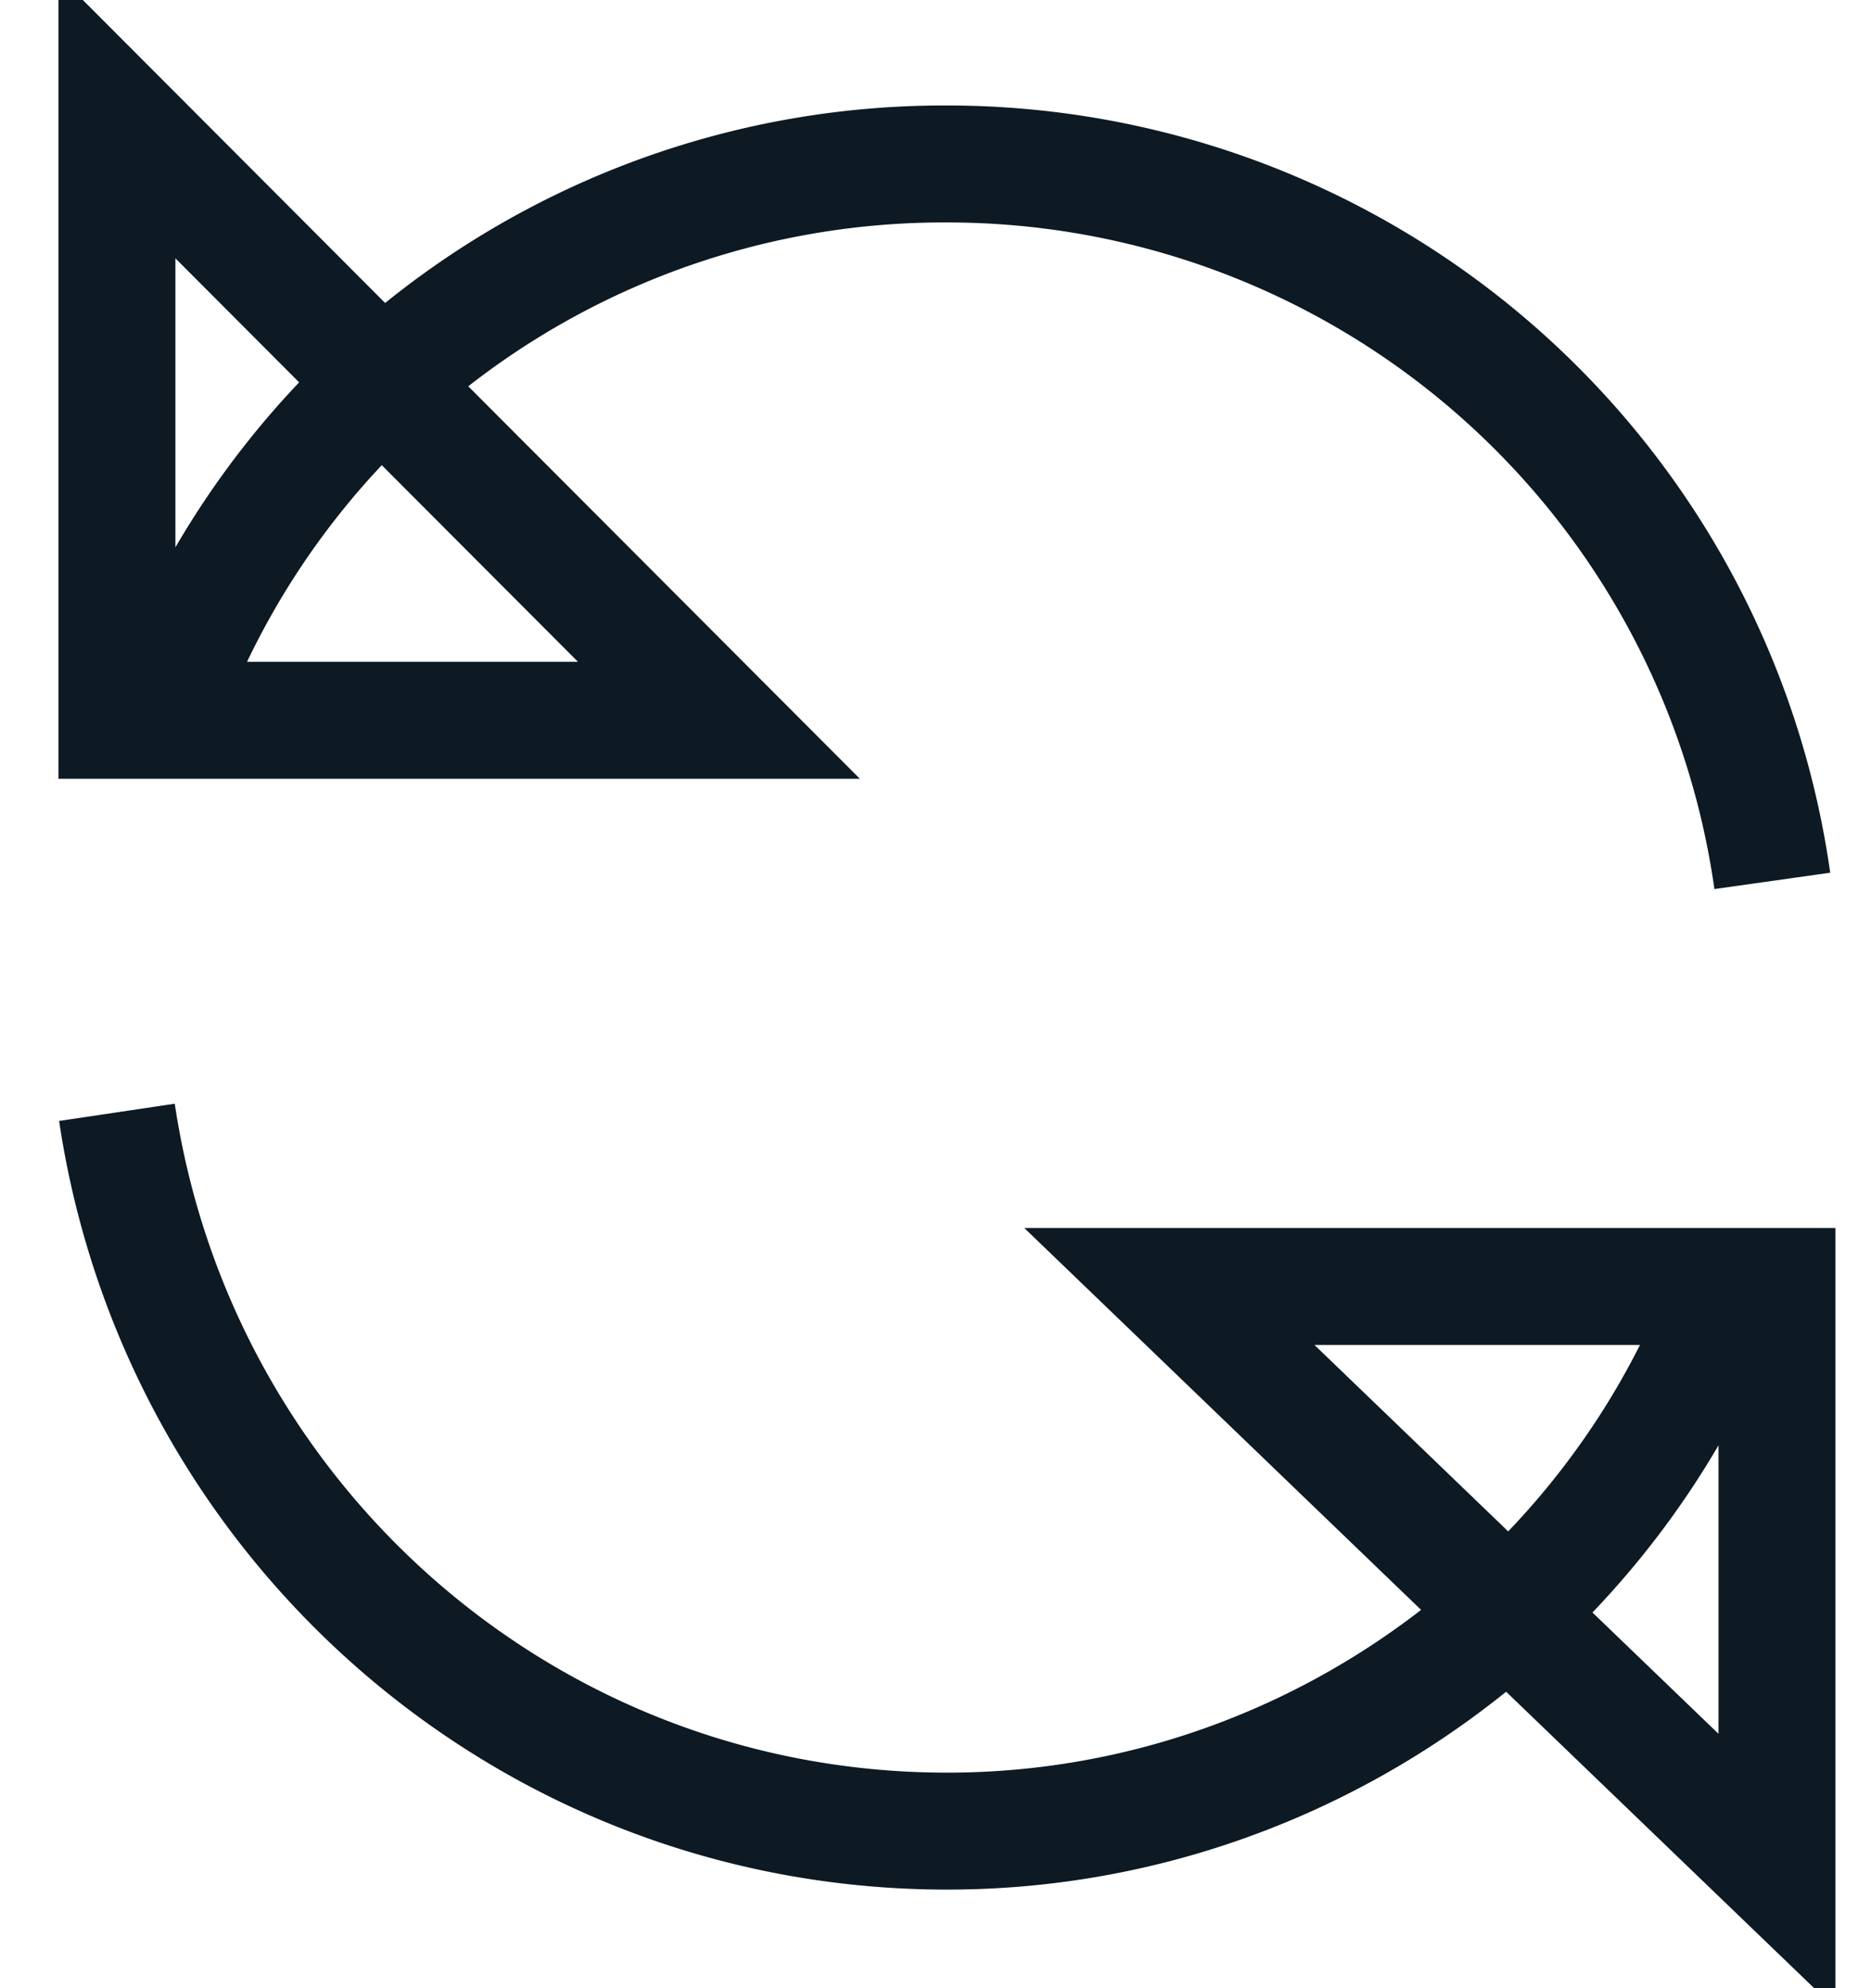 <svg xmlns="http://www.w3.org/2000/svg" width="16" height="17" viewBox="0 0 16 17"><g><g><path fill="none" stroke="#0d1923" stroke-miterlimit="20" d="M15.196 16v-5H10zM1 1v5.159h5.148zm14.156 6.532a7.127 7.127 0 0 0-7.055-6.13A7.105 7.105 0 0 0 1.424 6M1 9.511c.52 3.489 3.499 6.146 7.1 6.146 2.9 0 5.448-1.77 6.542-4.298.013-.03.05-.195.062-.224"/></g></g></svg>